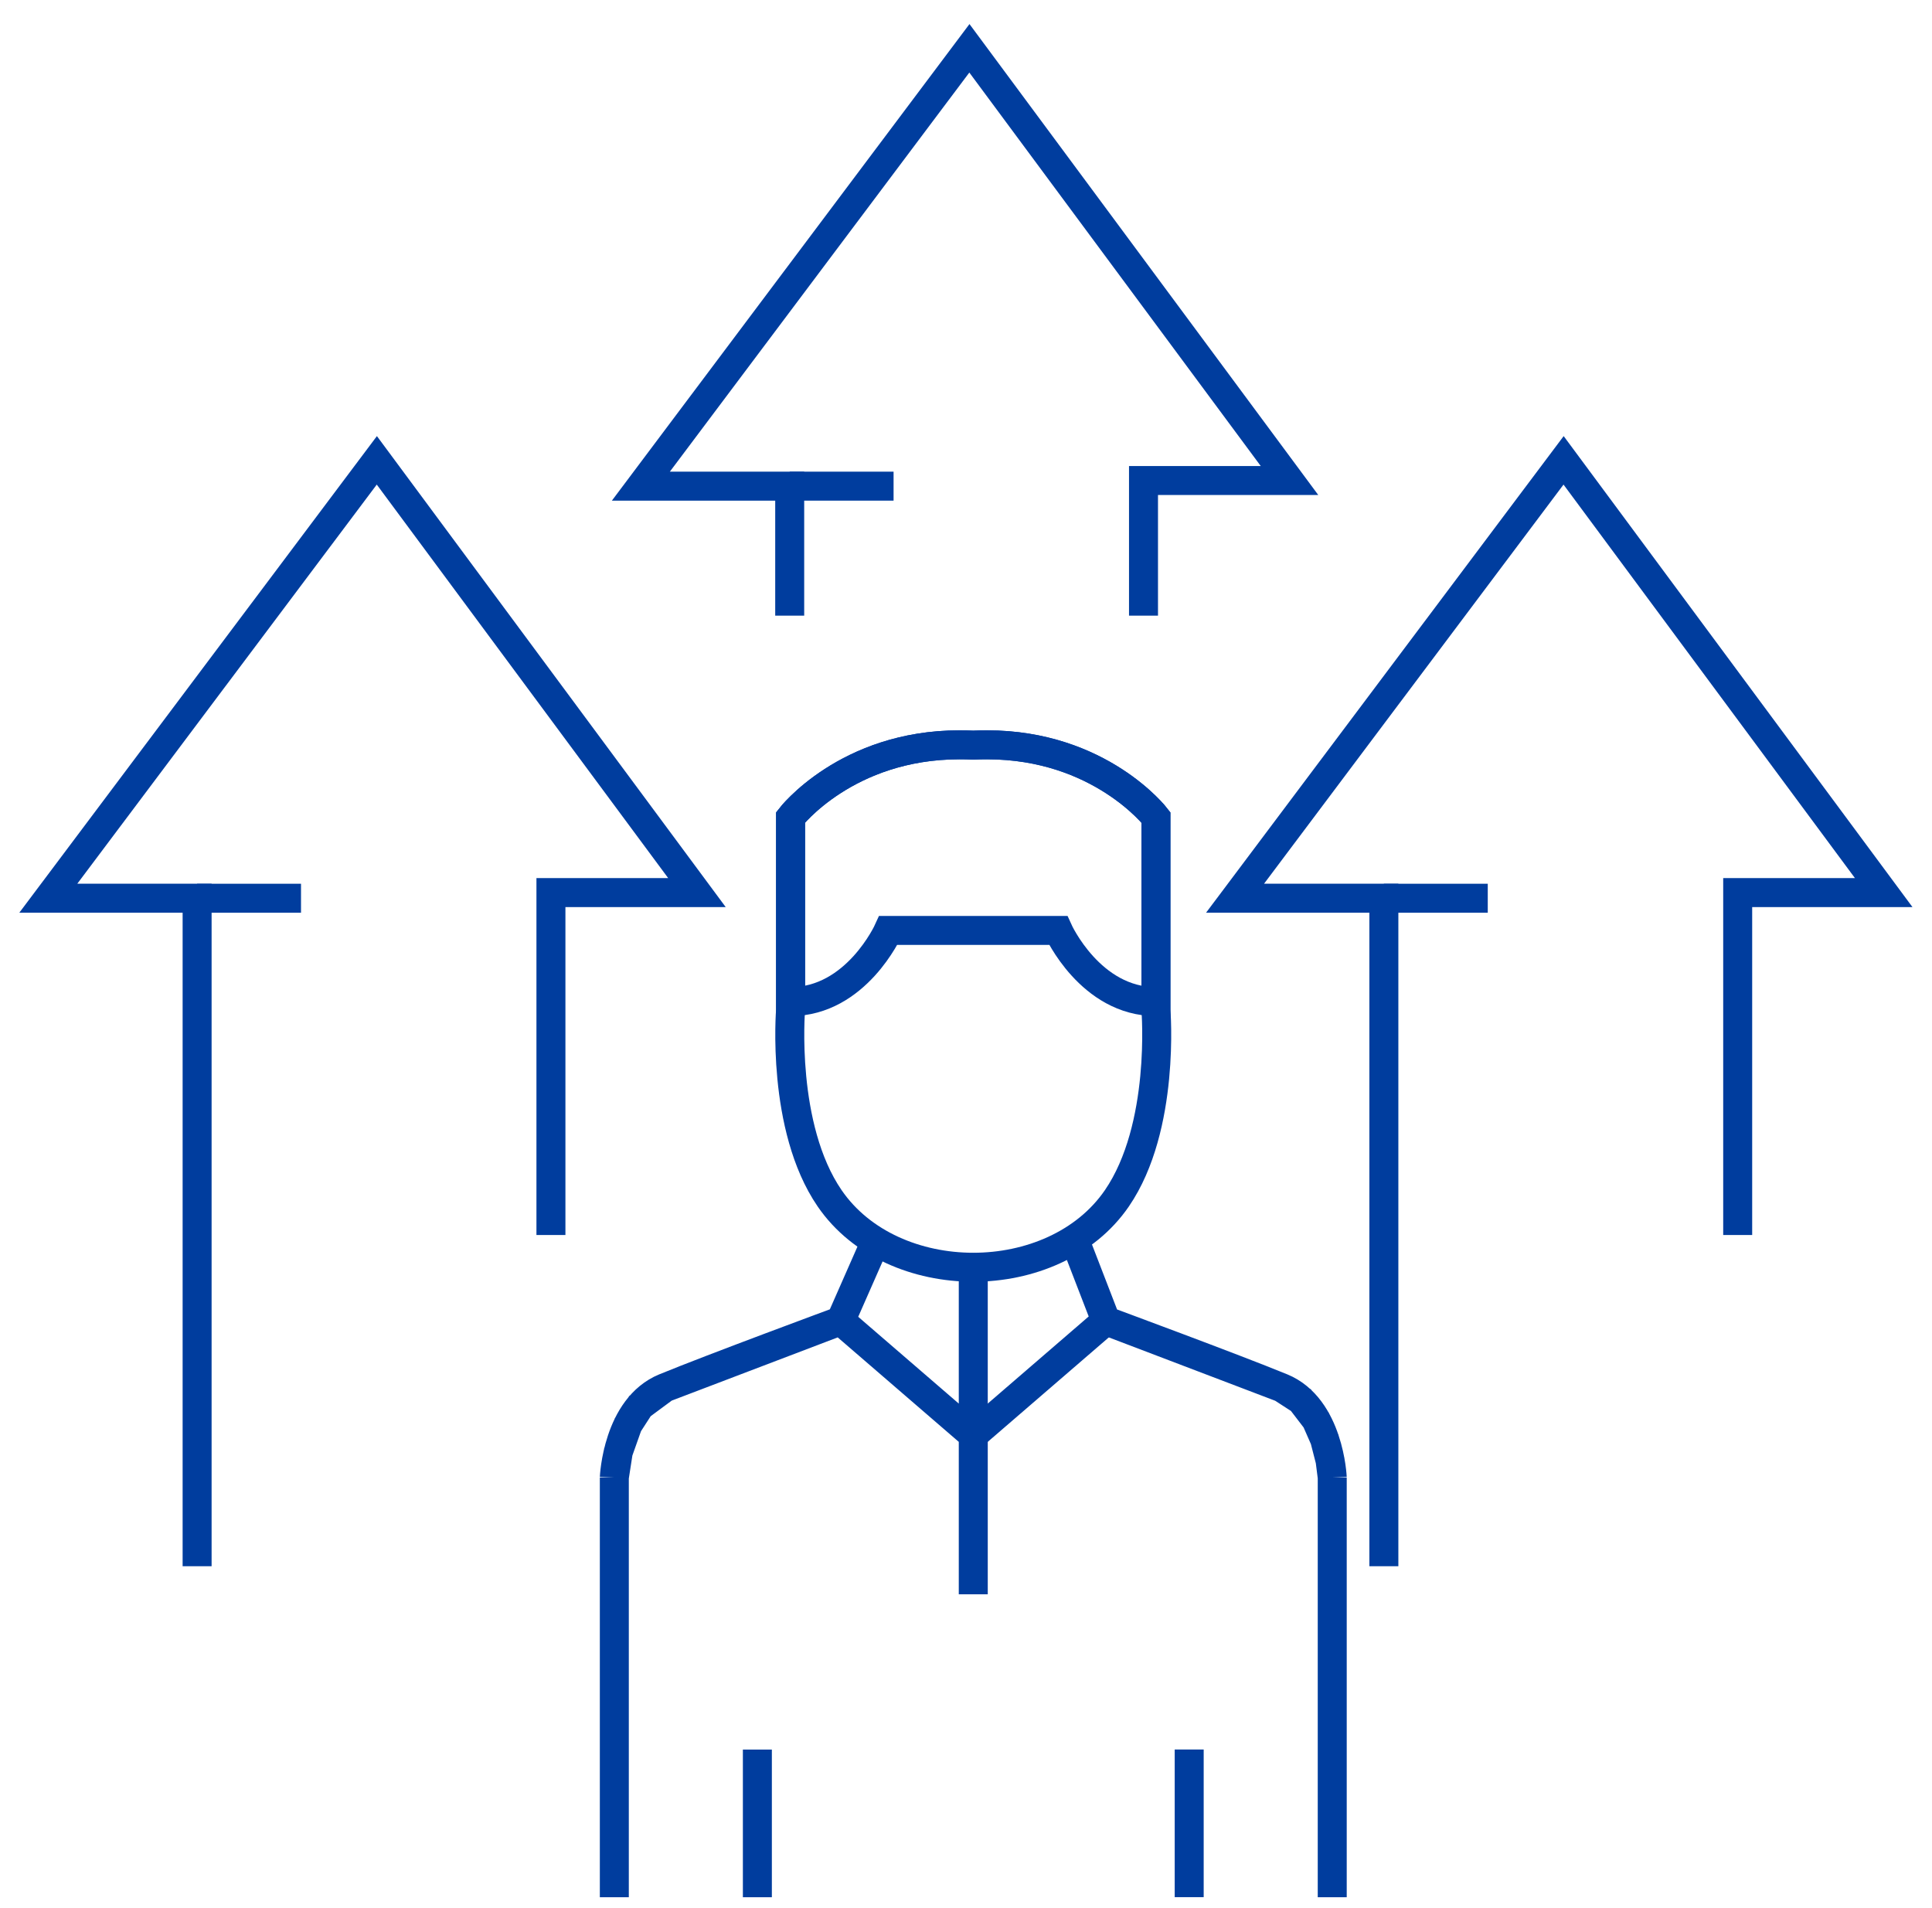 <svg width="80" height="79" viewBox="0 0 80 79" fill="none" xmlns="http://www.w3.org/2000/svg">
<path d="M8.162 64.855V37.194H2L15.604 19.062L28.859 36.961H22.813V51.141" stroke="#003D9E" stroke-width="1.2" stroke-miterlimit="22.926"/>
<path d="M12.464 37.195H8.162" stroke="#003D9E" stroke-width="1.2" stroke-miterlimit="22.926"/>
<path d="M57.303 64.855V37.194H51.141L64.745 19.062L78 36.961H71.954V51.141" stroke="#003D9E" stroke-width="1.2" stroke-miterlimit="22.926"/>
<path d="M61.605 37.195H57.303" stroke="#003D9E" stroke-width="1.2" stroke-miterlimit="22.926"/>
<path d="M32.7 25.494V20.131H26.537L40.141 2L53.396 19.898H47.35V25.494" stroke="#003D9E" stroke-width="1.2" stroke-miterlimit="22.926"/>
<path d="M37.001 20.131H32.699" stroke="#003D9E" stroke-width="1.2" stroke-miterlimit="22.926"/>
<path d="M25.438 61.178V78.562V66.975V61.178ZM25.438 61.178C25.438 61.178 25.56 58.275 27.525 57.466M25.438 61.178L25.601 60.125L26 58.998L26.5 58.224L27.525 57.466M27.525 57.466C29.491 56.657 34.809 54.692 34.809 54.692M27.525 57.466L34.809 54.692M34.809 54.692L36.259 51.398M34.809 54.692L40.301 59.431M40.301 52.477V66.018M31.361 72.448V78.562M55.165 78.562V61.178M55.165 61.178C55.165 61.178 55.043 58.275 53.077 57.466M55.165 61.178L55.076 60.478L54.85 59.6L54.5 58.802L53.869 57.979L53.077 57.466M53.077 57.466C51.111 56.657 45.793 54.692 45.793 54.692M53.077 57.466L45.793 54.692M45.793 54.692L44.521 51.398" stroke="#003D9E" stroke-width="1.2" stroke-miterlimit="22.926"/>
<path d="M45.793 54.691L40.301 59.43" stroke="#003D9E" stroke-width="1.2" stroke-miterlimit="22.926"/>
<path d="M49.242 72.445V78.559" stroke="#003D9E" stroke-width="1.2" stroke-miterlimit="22.926"/>
<path fill-rule="evenodd" clip-rule="evenodd" d="M34.355 49.623C32.331 46.675 32.736 41.821 32.736 41.821V33.847C32.736 33.847 35.049 30.842 39.731 30.842C39.925 30.842 40.114 30.846 40.3 30.855C40.486 30.846 40.676 30.842 40.869 30.842C45.552 30.842 47.864 33.847 47.864 33.847V41.821C47.864 41.821 48.269 46.675 46.246 49.623C43.635 53.426 36.966 53.426 34.355 49.623Z" stroke="#003D9E" stroke-width="1.2" stroke-miterlimit="22.926"/>
<path fill-rule="evenodd" clip-rule="evenodd" d="M32.736 41.475V33.847C32.736 33.847 35.049 30.842 39.732 30.842C39.925 30.842 40.115 30.846 40.3 30.855C40.486 30.846 40.676 30.842 40.869 30.842C45.552 30.842 47.864 33.847 47.864 33.847V41.475C45.147 41.475 43.818 38.528 43.818 38.528H36.783C36.783 38.528 35.454 41.475 32.736 41.475V41.475Z" stroke="#003D9E" stroke-width="1.2" stroke-miterlimit="22.926"/>
</svg>
